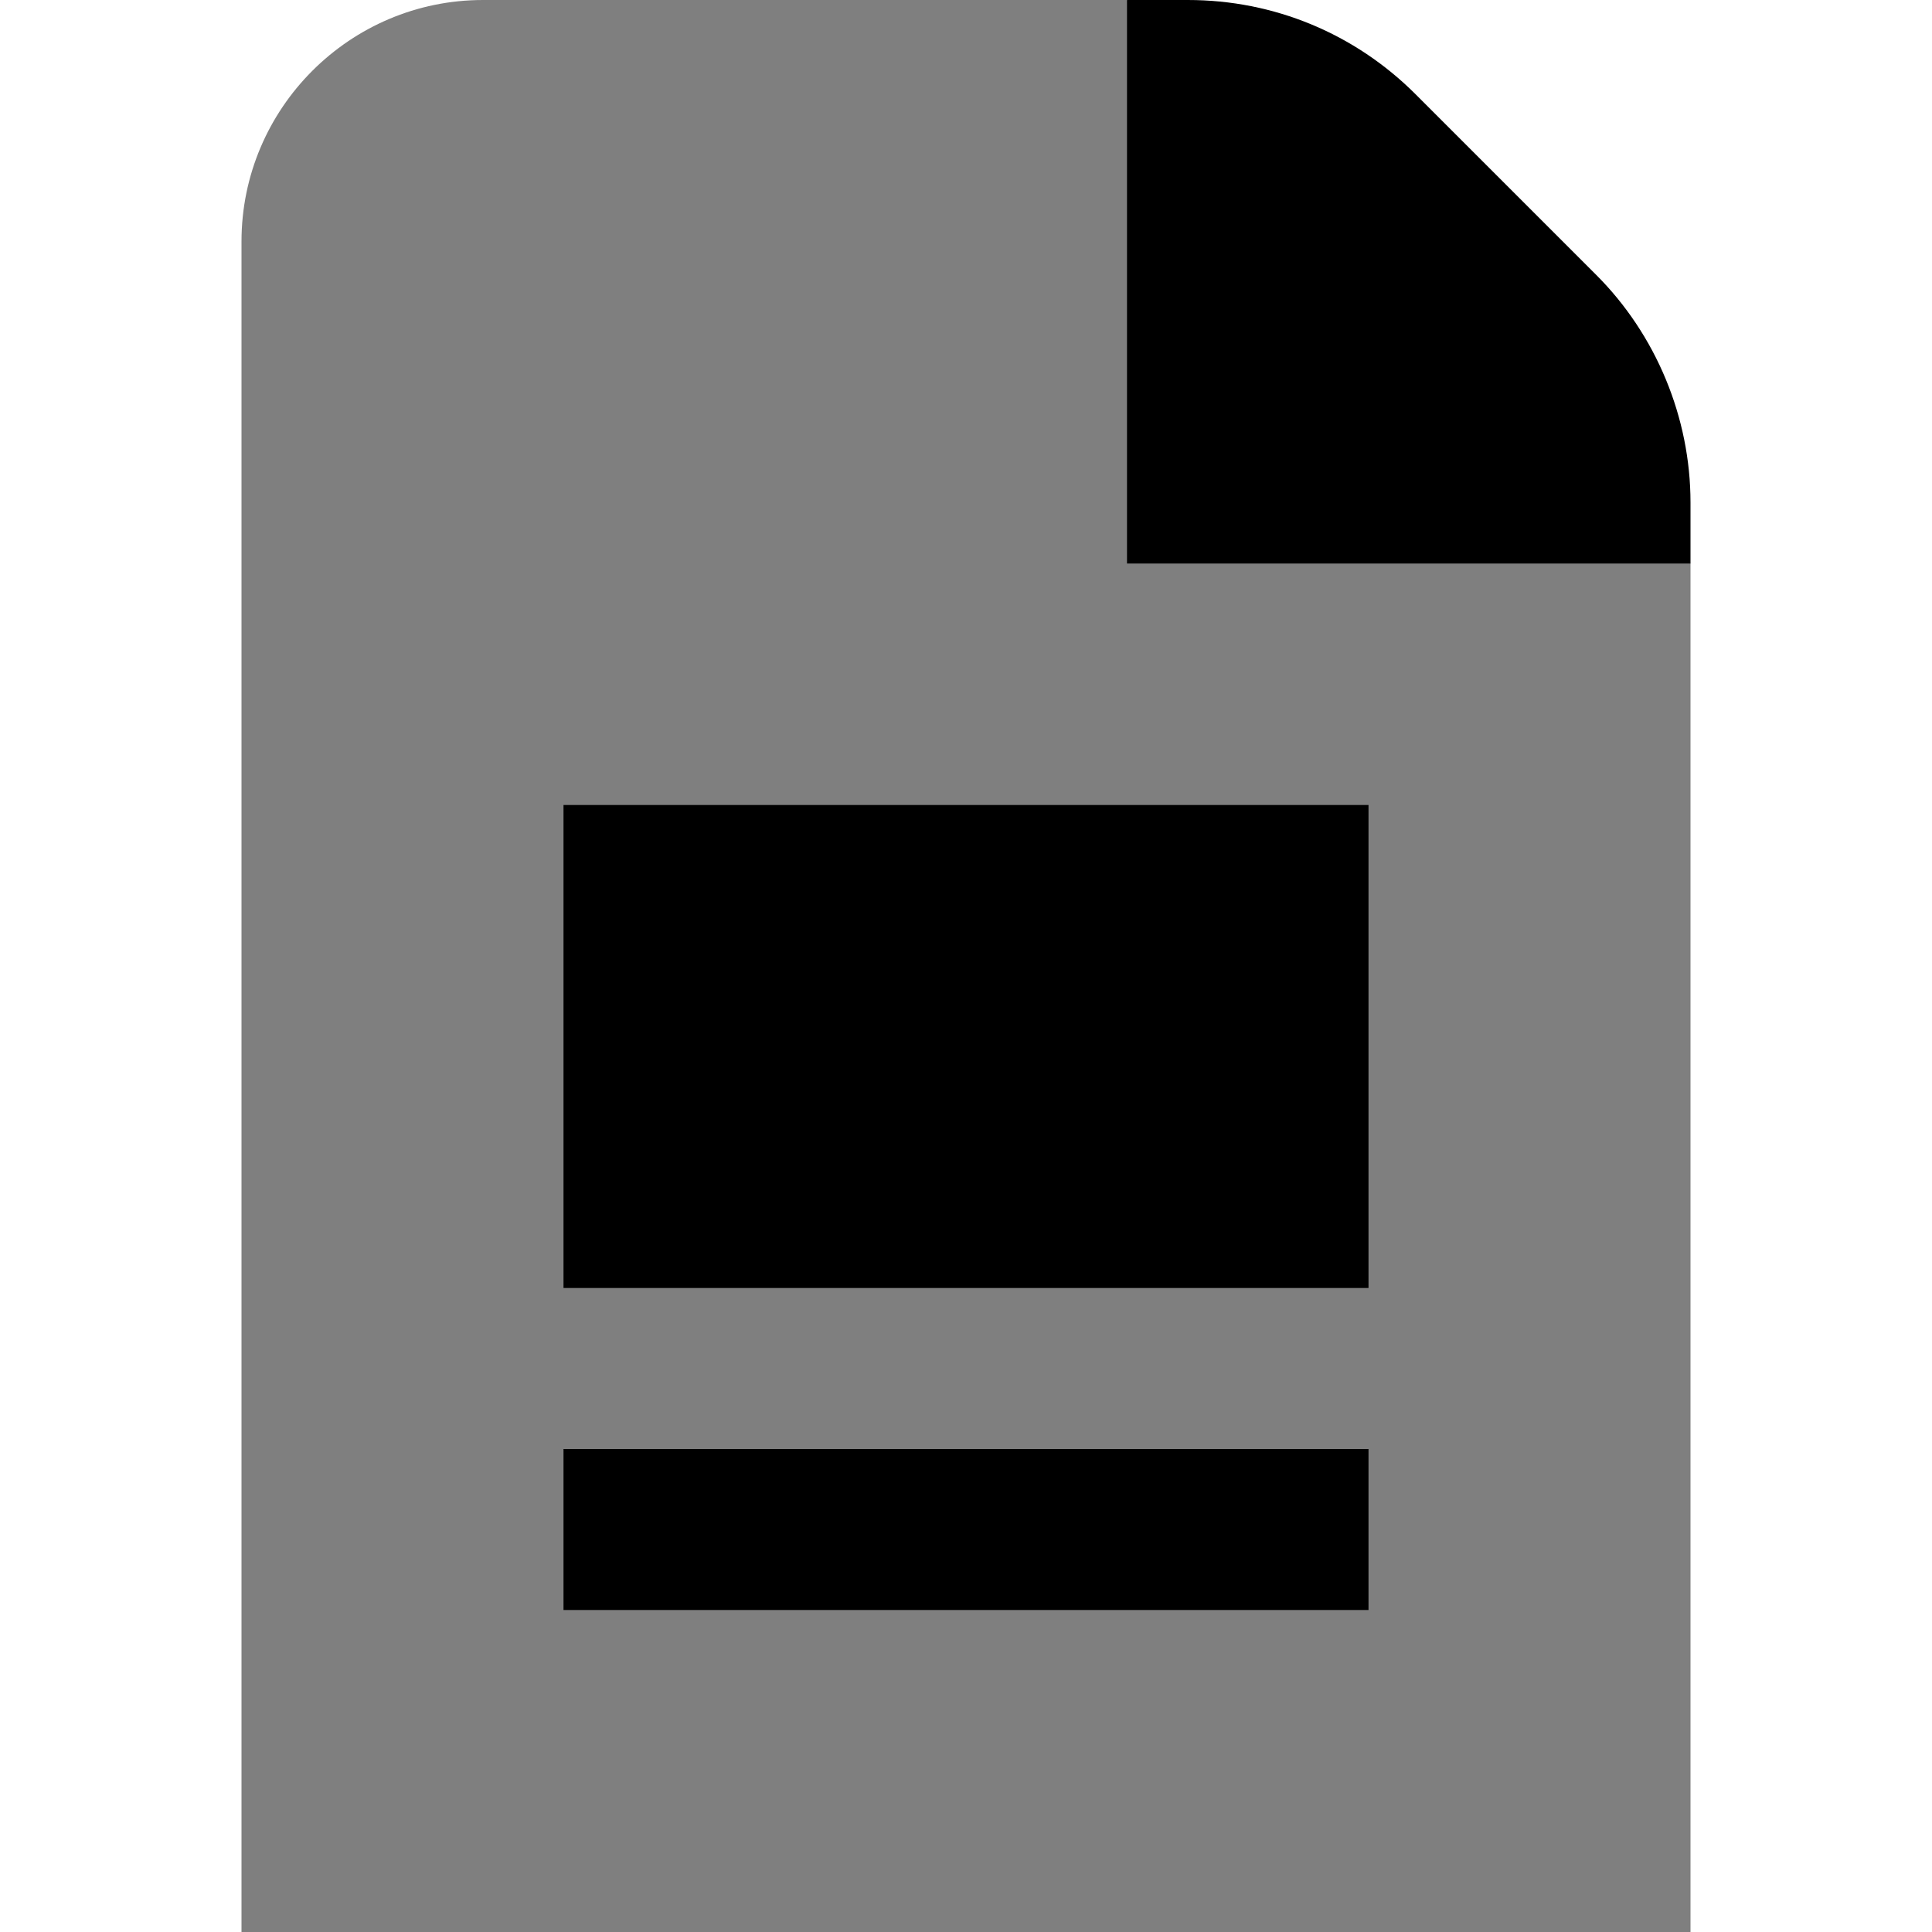 <svg id="Layer_1" viewBox="0 0 24 24" xmlns="http://www.w3.org/2000/svg" data-name="Layer 1"><g opacity=".5"><path d="m14 0h-8c-1.654 0-3 1.346-3 3v21h18v-17z"/></g><path d="m21 7v-.758c0-1.054-.427-2.084-1.172-2.828l-2.242-2.242c-.756-.756-1.761-1.172-2.829-1.172h-.757v7z"/><path d="m7 10h10v6h-10z"/><path d="m7 18h10v2h-10z"/></svg>
